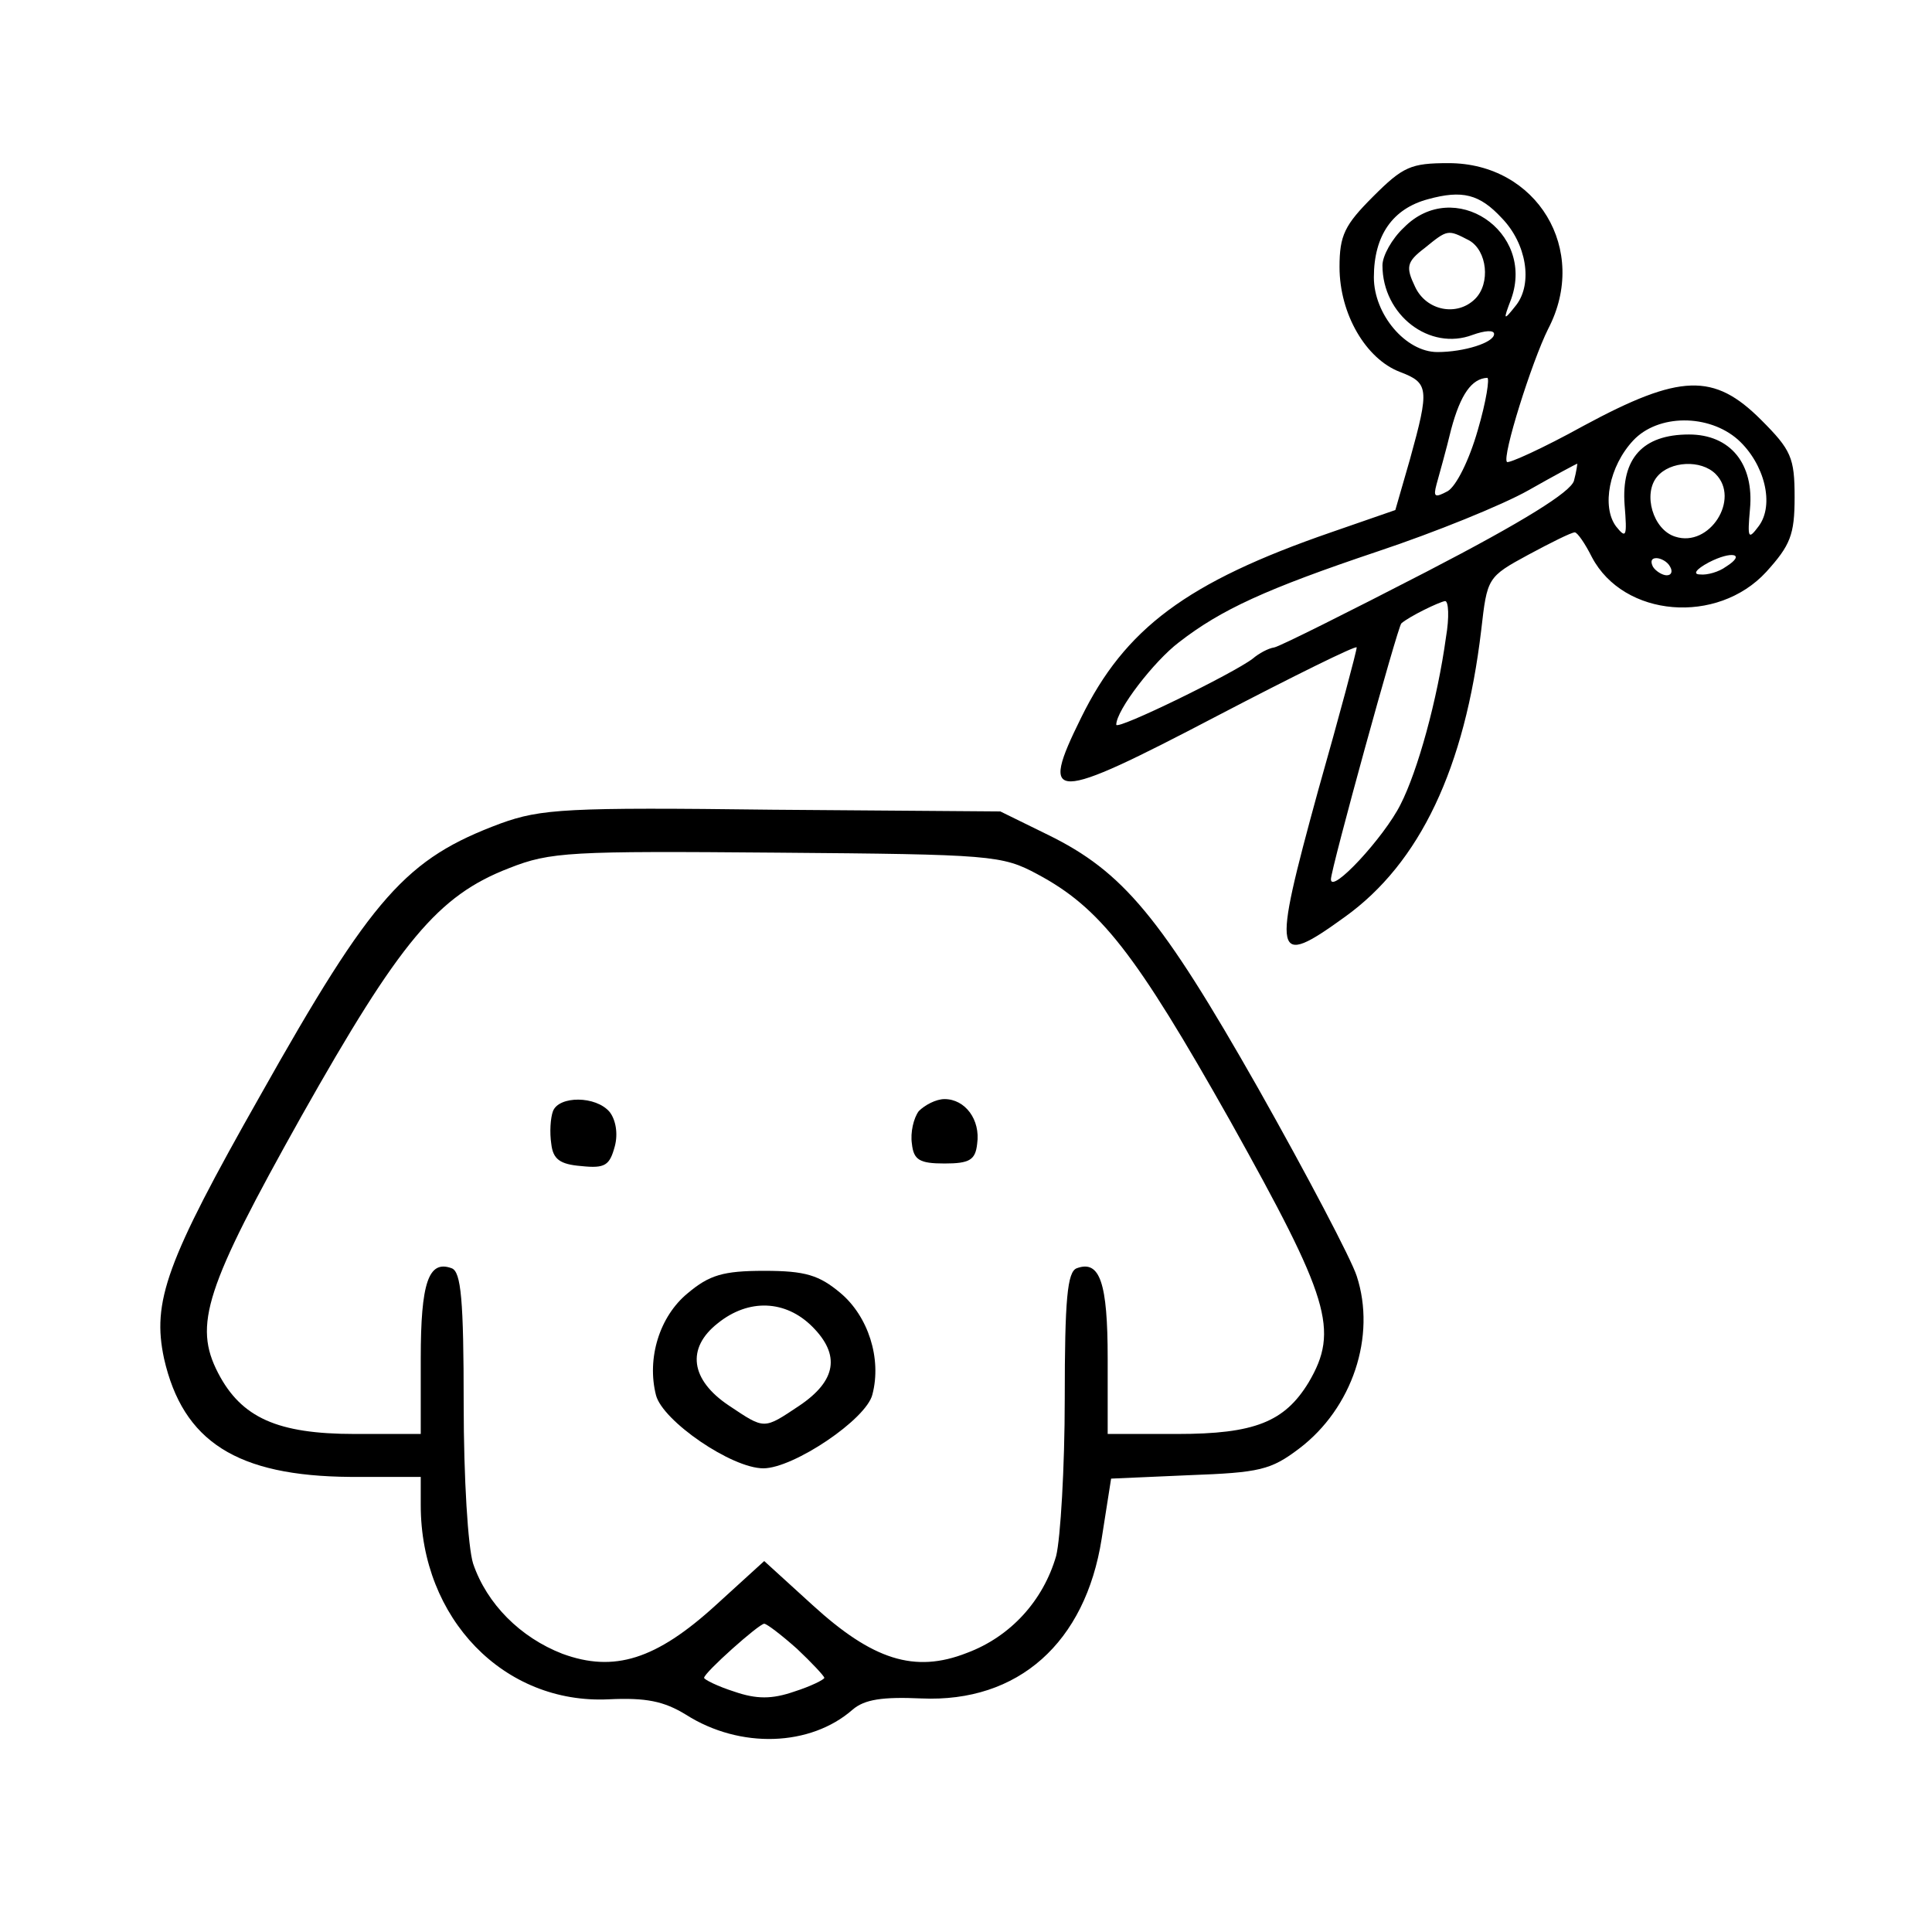 <?xml version="1.0" standalone="no"?>
<!DOCTYPE svg PUBLIC "-//W3C//DTD SVG 20010904//EN"
 "http://www.w3.org/TR/2001/REC-SVG-20010904/DTD/svg10.dtd">
<svg version="1.0" xmlns="http://www.w3.org/2000/svg"
 width="225pt" height="225pt" viewBox="0 0 225 225"
 preserveAspectRatio="xMidYMid meet">

<g transform="translate(0,225) scale(0.1,-0.1)"
fill="#000000" stroke="none">
<path d="M1599 2021 c-33 -33 -39 -45 -39 -82 0 -55 31 -107 70 -122 34 -13
35 -19 12 -102 l-17 -59 -75 -26 c-168 -58 -240 -112 -291 -216 -49 -99 -35
-99 158 2 90 47 163 83 163 80 0 -4 -20 -79 -45 -167 -54 -197 -52 -207 31
-147 88 63 140 174 159 334 7 61 7 62 55 88 26 14 50 26 54 26 3 0 12 -13 20
-29 37 -70 146 -79 203 -17 28 31 33 43 33 87 0 46 -4 55 -39 90 -55 55 -94
54 -207 -7 -47 -26 -87 -44 -89 -42 -6 6 29 117 48 155 48 92 -13 193 -116
193 -44 0 -53 -4 -88 -39z m150 -25 c29 -30 36 -76 17 -101 -15 -19 -16 -19
-6 7 28 79 -67 142 -125 83 -14 -13 -25 -33 -25 -44 0 -58 55 -100 105 -81 14
5 25 6 25 1 0 -10 -35 -21 -66 -21 -37 0 -74 44 -74 87 0 49 22 80 63 91 40
11 60 6 86 -22z m-38 -26 c21 -12 25 -50 7 -68 -21 -21 -57 -14 -70 14 -11 23
-10 29 11 45 27 22 27 22 52 9z m10 -221 c-10 -35 -25 -65 -35 -71 -15 -8 -17
-7 -13 8 3 11 11 39 17 64 11 41 24 59 42 60 3 0 -1 -27 -11 -61z m303 -11
c31 -28 43 -76 24 -101 -12 -16 -13 -14 -10 20 5 53 -23 87 -71 87 -54 0 -79
-28 -75 -82 3 -37 2 -40 -10 -25 -17 23 -8 70 20 100 29 31 88 31 122 1z
m-191 -48 c-4 -13 -58 -47 -172 -106 -91 -47 -171 -87 -177 -88 -7 -1 -18 -7
-25 -13 -22 -17 -159 -84 -159 -77 0 17 44 74 73 96 49 38 101 62 232 106 66
22 145 54 175 71 30 17 56 31 57 31 0 0 -1 -9 -4 -20z m165 8 c29 -29 -7 -86
-47 -73 -26 8 -38 50 -21 70 15 18 51 20 68 3z m12 -108 c-8 -6 -22 -10 -30
-9 -9 0 -5 6 10 14 27 14 44 10 20 -5z m-65 0 c3 -5 2 -10 -4 -10 -5 0 -13 5
-16 10 -3 6 -2 10 4 10 5 0 13 -4 16 -10z m-261 -82 c-10 -73 -33 -156 -53
-195 -19 -38 -81 -105 -81 -87 0 12 78 295 82 298 9 8 44 25 51 26 4 0 5 -19
1 -42z"/>
<path d="M583 1291 c-110 -41 -149 -84 -280 -317 -110 -194 -126 -240 -112
-306 22 -97 85 -137 217 -138 l82 0 0 -33 c0 -132 97 -232 219 -226 43 2 64
-2 90 -18 63 -40 145 -37 194 6 14 12 35 15 80 13 113 -5 191 65 210 186 l11
70 91 4 c82 3 95 6 128 31 62 47 90 131 67 201 -6 19 -58 118 -115 219 -113
199 -157 252 -245 295 l-55 27 -265 2 c-240 3 -270 1 -317 -16z m625 -59 c73
-39 114 -91 225 -288 115 -206 127 -243 91 -304 -28 -46 -63 -60 -153 -60
l-81 0 0 88 c0 88 -9 115 -36 105 -11 -4 -14 -36 -14 -152 0 -80 -5 -163 -10
-183 -15 -52 -53 -94 -104 -113 -61 -24 -110 -8 -180 56 l-56 51 -56 -51 c-70
-64 -119 -79 -179 -57 -49 19 -88 58 -104 105 -6 19 -11 99 -11 186 0 121 -3
154 -14 158 -27 10 -36 -17 -36 -105 l0 -88 -77 0 c-90 0 -132 19 -159 71 -29
56 -15 99 97 299 115 204 159 257 242 289 48 19 71 20 312 18 250 -2 262 -3
303 -25z m-280 -902 c17 -16 32 -32 32 -34 0 -2 -16 -10 -35 -16 -26 -9 -44
-9 -70 0 -19 6 -35 14 -35 16 0 6 64 63 70 63 3 0 20 -13 38 -29z"/>
<path d="M644 956 c-3 -8 -4 -25 -2 -38 2 -18 10 -24 35 -26 28 -3 33 1 39 23
4 15 1 31 -6 40 -16 19 -59 19 -66 1z"/>
<path d="M1070 956 c-6 -8 -10 -25 -8 -38 2 -19 9 -23 38 -23 29 0 36 4 38 23
4 28 -14 52 -38 52 -10 0 -23 -7 -30 -14z"/>
<path d="M801 744 c-33 -27 -48 -76 -37 -119 8 -30 88 -85 125 -85 35 0 120
57 127 86 11 42 -5 91 -37 118 -25 21 -41 26 -89 26 -48 0 -64 -5 -89 -26z
m145 -39 c33 -33 28 -63 -15 -92 -42 -28 -40 -28 -82 0 -45 30 -50 67 -13 96
36 29 79 27 110 -4z"/>
</g>
</svg>
